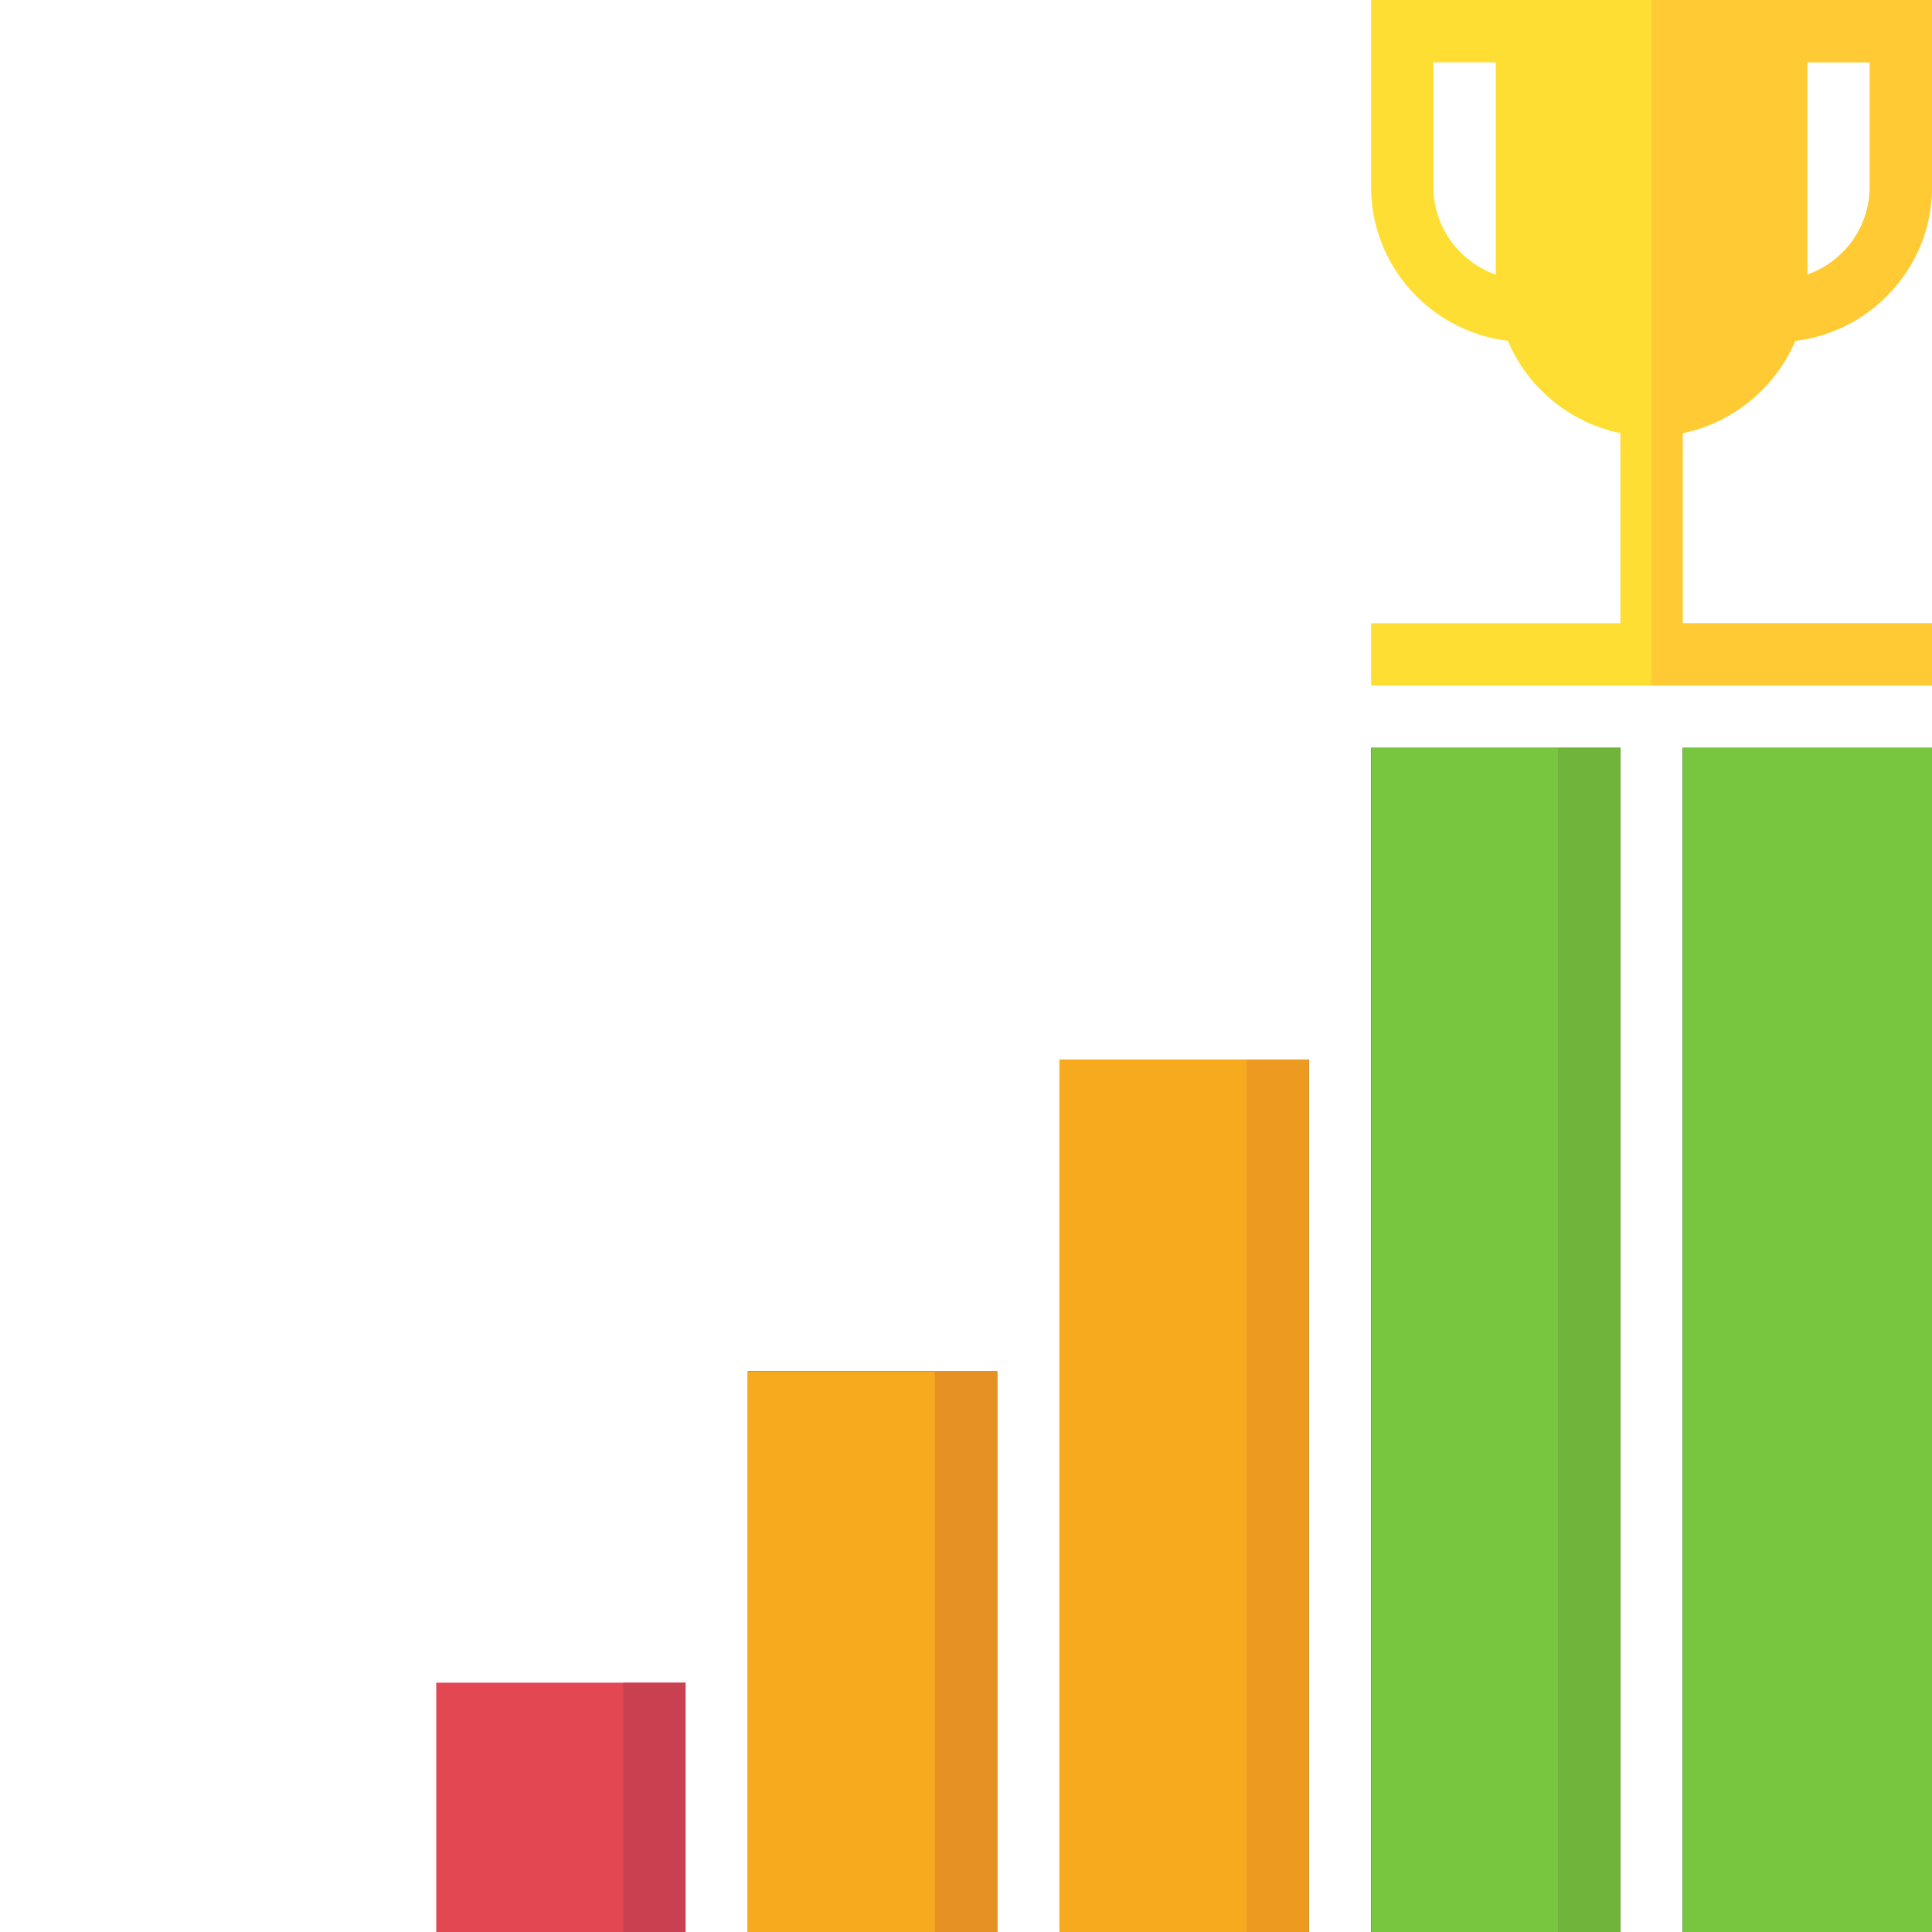 <?xml version="1.0" encoding="utf-8"?>
<!-- Generator: Adobe Illustrator 19.2.1, SVG Export Plug-In . SVG Version: 6.00 Build 0)  -->
<svg version="1.1" id="Layer_1" xmlns="http://www.w3.org/2000/svg" xmlns:xlink="http://www.w3.org/1999/xlink" x="0px" y="0px"
	 viewBox="0 0 496 496" style="enable-background:new 0 0 496 496;" xml:space="preserve">
<style type="text/css">
	.st0{fill:#FFDE33;}
	.st1{fill:#78C63F;}
	.st2{fill:#E24752;}
	.st3{fill:#C94151;}
	.st4{fill:#F7AA1E;}
	.st5{fill:#E59123;}
	.st6{opacity:0.62;fill:#E59123;}
	.st7{opacity:0.62;fill:#6BAA39;}
	.st8{opacity:0.59;fill:#FFBC33;}
</style>
<path class="st0" d="M460.9,87.5C480.6,85.1,496,68.4,496,48V0h-32h-8h-64h-8h-32v48c0,20.4,15.4,37.1,35.1,39.5
	c5.1,12,15.8,21,28.9,23.7V160h-64v16h144v-16h-64v-48.8C445,108.5,455.8,99.5,460.9,87.5z M464,16h16v32c0,10.4-6.7,19.2-16,22.5
	V16z M384,70.5c-9.3-3.3-16-12.1-16-22.5V16h16V70.5z"/>
<path d="M192,496h64V352h-64V496z M208,368h32v112h-32V368z"/>
<path d="M272,496h64V272h-64V496z M288,288h32v192h-32V288z"/>
<path d="M352,496h64V192h-64V496z M368,208h32v272h-32V208z"/>
<path d="M432,496h64V192h-64V496z M448,208h32v272h-32V208z"/>
<rect x="432" y="192" class="st1" width="64" height="304"/>
<g id="red-1">
	<rect x="112" y="432" class="st2" width="64" height="64"/>
	<rect x="160" y="432" class="st3" width="16" height="64"/>
</g>
<g id="red-2">
	<rect x="192" y="352" class="st4" width="64" height="144"/>
	<rect x="240" y="352" class="st5" width="16" height="144"/>
</g>
<g id="orange-1">
	<rect x="272" y="272" class="st4" width="64" height="224"/>
	<rect x="320" y="272" class="st6" width="16" height="224"/>
</g>
<g id="orange-2">
	<rect x="352" y="192" class="st1" width="64" height="304"/>
	<rect x="400" y="192" class="st7" width="16" height="304"/>
</g>
<path class="st8" d="M460.9,87.5C480.6,85.1,496,68.4,496,48V0h-32h-8h-32v176h72v-16h-64v-48.8C445,108.5,455.8,99.5,460.9,87.5z
	 M464,16h16v32c0,10.4-6.7,19.2-16,22.5V16z"/>
</svg>
